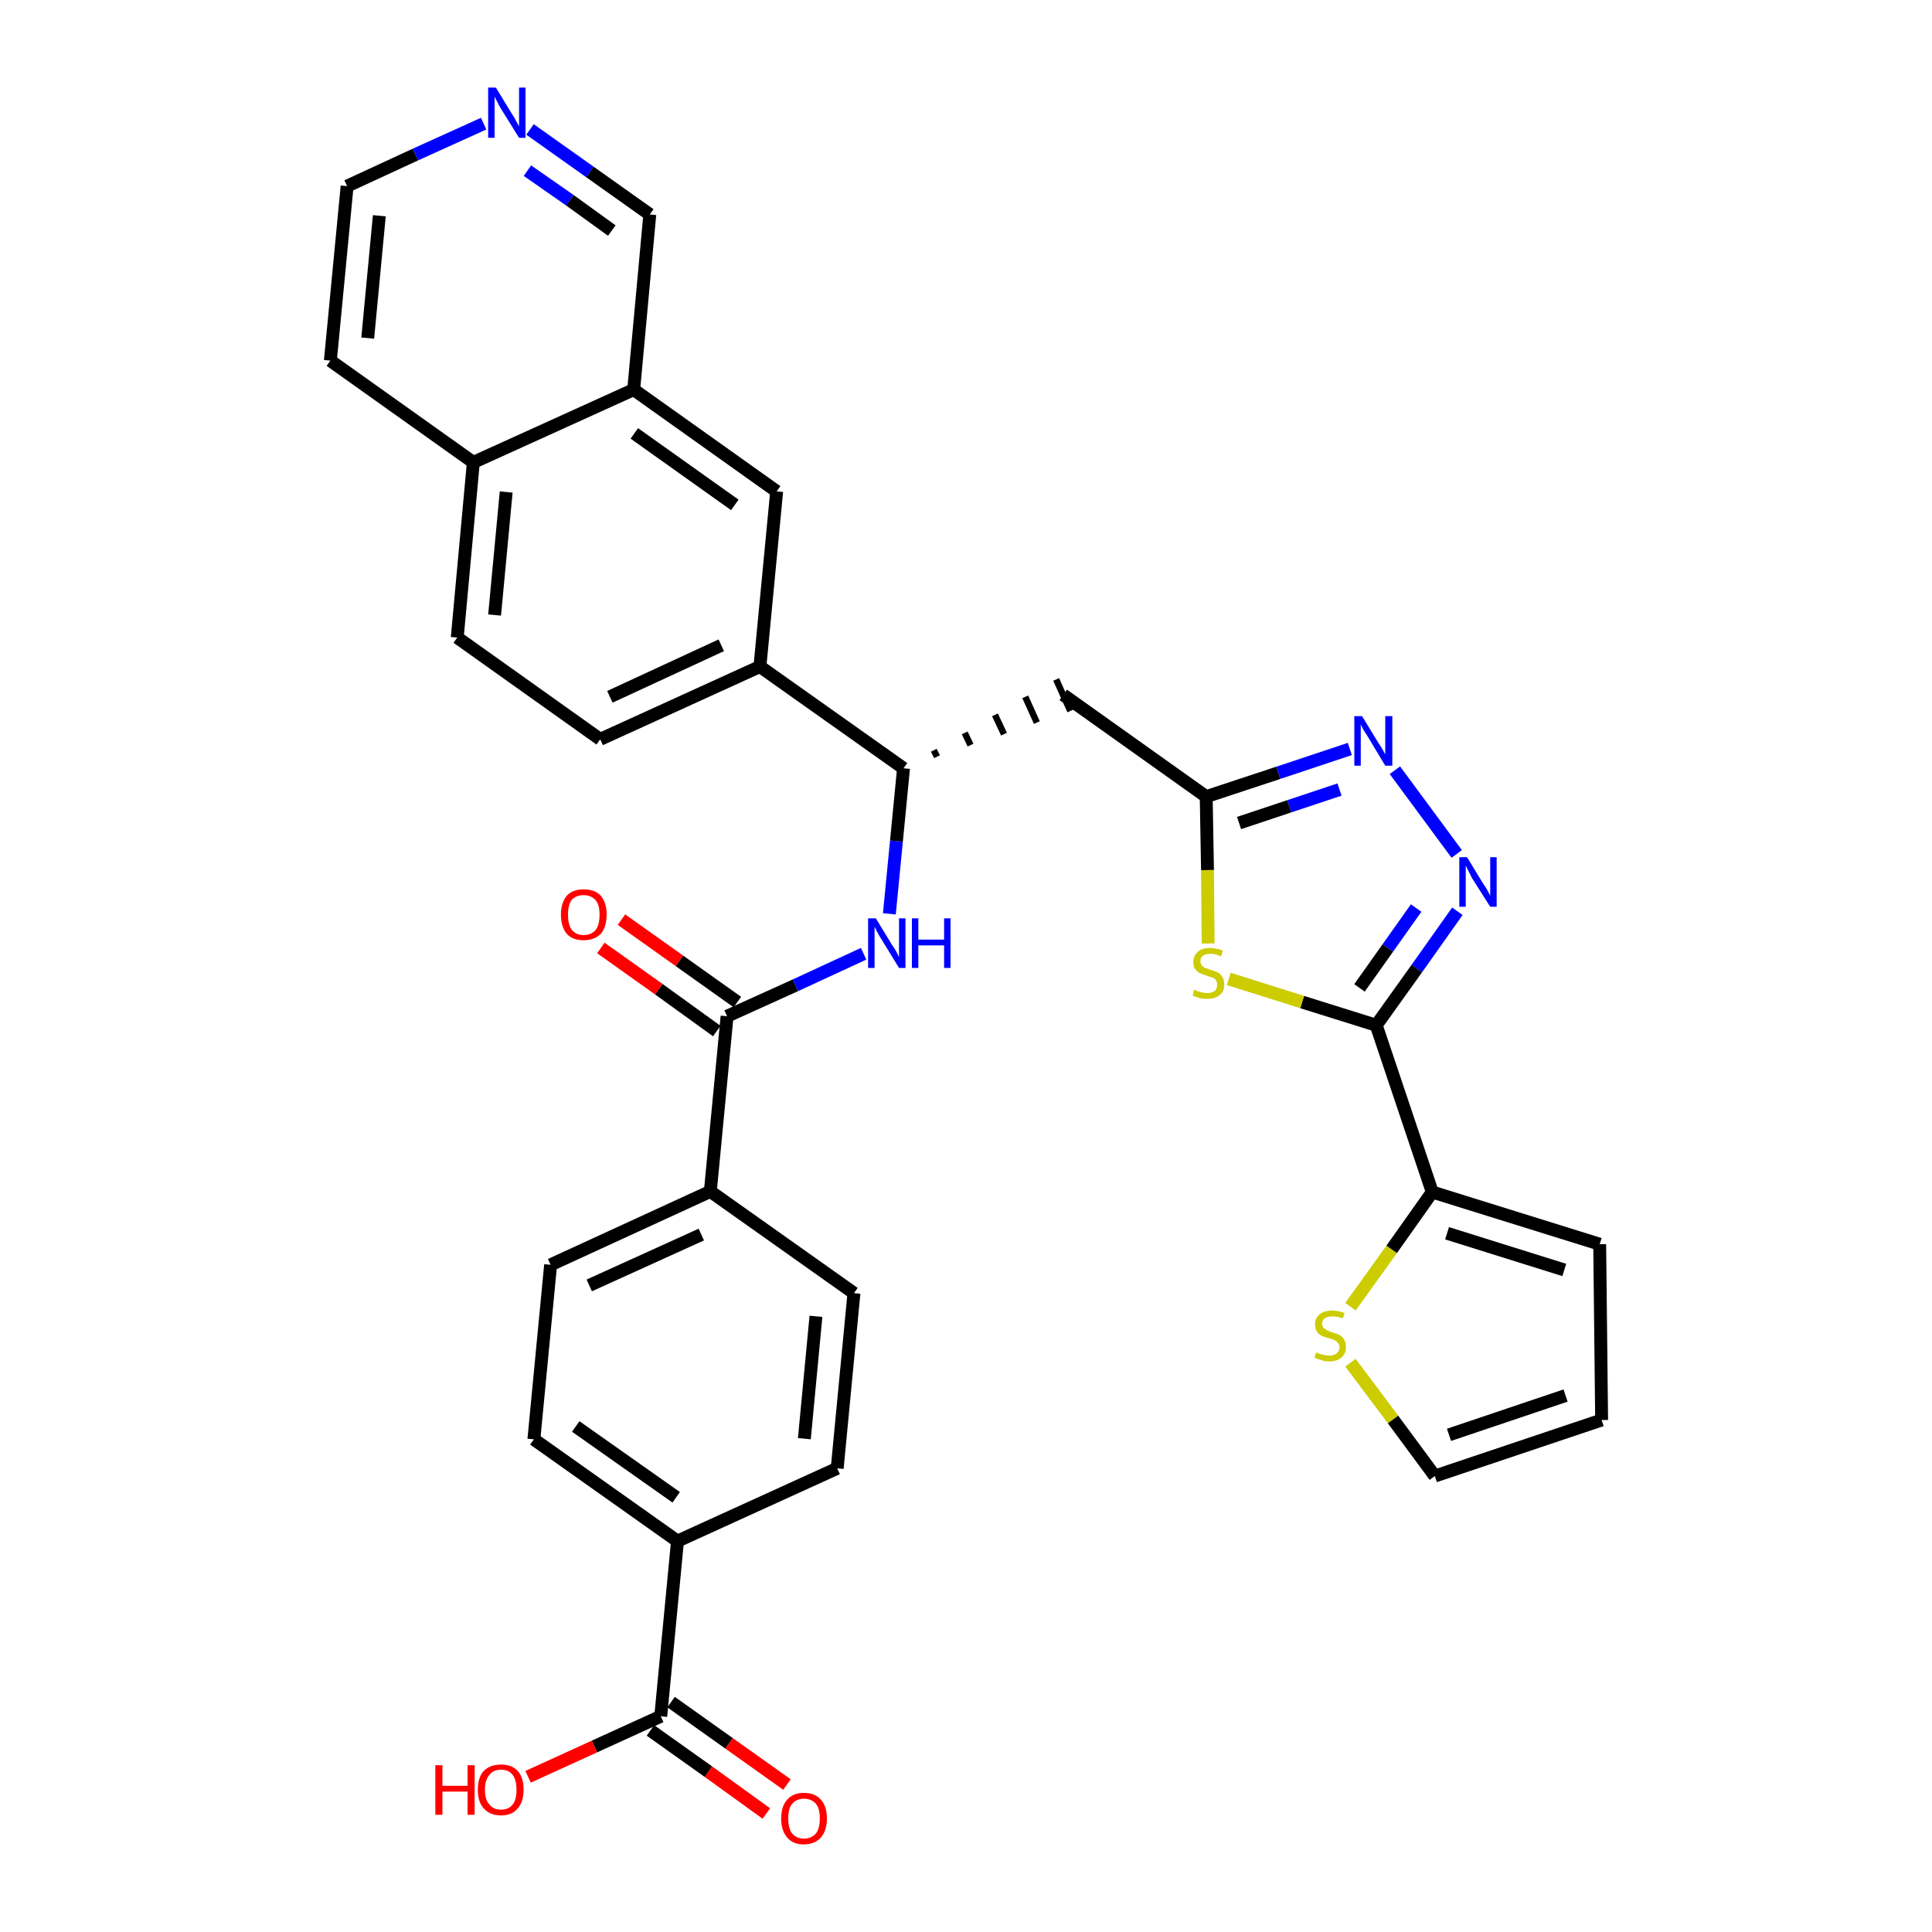 <?xml version='1.0' encoding='iso-8859-1'?>
<svg version='1.1' baseProfile='full'
              xmlns='http://www.w3.org/2000/svg'
                      xmlns:rdkit='http://www.rdkit.org/xml'
                      xmlns:xlink='http://www.w3.org/1999/xlink'
                  xml:space='preserve'
width='300px' height='300px' viewBox='0 0 300 300'>
<!-- END OF HEADER -->
<path class='bond-0 atom-0 atom-1' d='M 122.2,277.1 L 113.2,270.7' style='fill:none;fill-rule:evenodd;stroke:#FF0000;stroke-width:2.0px;stroke-linecap:butt;stroke-linejoin:miter;stroke-opacity:1' />
<path class='bond-0 atom-0 atom-1' d='M 113.2,270.7 L 104.2,264.3' style='fill:none;fill-rule:evenodd;stroke:#000000;stroke-width:2.0px;stroke-linecap:butt;stroke-linejoin:miter;stroke-opacity:1' />
<path class='bond-0 atom-0 atom-1' d='M 119.0,281.6 L 110.0,275.1' style='fill:none;fill-rule:evenodd;stroke:#FF0000;stroke-width:2.0px;stroke-linecap:butt;stroke-linejoin:miter;stroke-opacity:1' />
<path class='bond-0 atom-0 atom-1' d='M 110.0,275.1 L 101.0,268.7' style='fill:none;fill-rule:evenodd;stroke:#000000;stroke-width:2.0px;stroke-linecap:butt;stroke-linejoin:miter;stroke-opacity:1' />
<path class='bond-1 atom-1 atom-2' d='M 102.6,266.5 L 92.3,271.2' style='fill:none;fill-rule:evenodd;stroke:#000000;stroke-width:2.0px;stroke-linecap:butt;stroke-linejoin:miter;stroke-opacity:1' />
<path class='bond-1 atom-1 atom-2' d='M 92.3,271.2 L 82.0,275.9' style='fill:none;fill-rule:evenodd;stroke:#FF0000;stroke-width:2.0px;stroke-linecap:butt;stroke-linejoin:miter;stroke-opacity:1' />
<path class='bond-2 atom-1 atom-3' d='M 102.6,266.5 L 105.2,239.3' style='fill:none;fill-rule:evenodd;stroke:#000000;stroke-width:2.0px;stroke-linecap:butt;stroke-linejoin:miter;stroke-opacity:1' />
<path class='bond-3 atom-3 atom-4' d='M 105.2,239.3 L 82.9,223.5' style='fill:none;fill-rule:evenodd;stroke:#000000;stroke-width:2.0px;stroke-linecap:butt;stroke-linejoin:miter;stroke-opacity:1' />
<path class='bond-3 atom-3 atom-4' d='M 105.0,232.5 L 89.4,221.5' style='fill:none;fill-rule:evenodd;stroke:#000000;stroke-width:2.0px;stroke-linecap:butt;stroke-linejoin:miter;stroke-opacity:1' />
<path class='bond-33 atom-33 atom-3' d='M 130.0,228.0 L 105.2,239.3' style='fill:none;fill-rule:evenodd;stroke:#000000;stroke-width:2.0px;stroke-linecap:butt;stroke-linejoin:miter;stroke-opacity:1' />
<path class='bond-4 atom-4 atom-5' d='M 82.9,223.5 L 85.5,196.4' style='fill:none;fill-rule:evenodd;stroke:#000000;stroke-width:2.0px;stroke-linecap:butt;stroke-linejoin:miter;stroke-opacity:1' />
<path class='bond-5 atom-5 atom-6' d='M 85.5,196.4 L 110.3,185.0' style='fill:none;fill-rule:evenodd;stroke:#000000;stroke-width:2.0px;stroke-linecap:butt;stroke-linejoin:miter;stroke-opacity:1' />
<path class='bond-5 atom-5 atom-6' d='M 91.5,199.6 L 108.9,191.7' style='fill:none;fill-rule:evenodd;stroke:#000000;stroke-width:2.0px;stroke-linecap:butt;stroke-linejoin:miter;stroke-opacity:1' />
<path class='bond-6 atom-6 atom-7' d='M 110.3,185.0 L 112.9,157.8' style='fill:none;fill-rule:evenodd;stroke:#000000;stroke-width:2.0px;stroke-linecap:butt;stroke-linejoin:miter;stroke-opacity:1' />
<path class='bond-31 atom-6 atom-32' d='M 110.3,185.0 L 132.6,200.8' style='fill:none;fill-rule:evenodd;stroke:#000000;stroke-width:2.0px;stroke-linecap:butt;stroke-linejoin:miter;stroke-opacity:1' />
<path class='bond-7 atom-7 atom-8' d='M 114.5,155.6 L 105.5,149.2' style='fill:none;fill-rule:evenodd;stroke:#000000;stroke-width:2.0px;stroke-linecap:butt;stroke-linejoin:miter;stroke-opacity:1' />
<path class='bond-7 atom-7 atom-8' d='M 105.5,149.2 L 96.5,142.8' style='fill:none;fill-rule:evenodd;stroke:#FF0000;stroke-width:2.0px;stroke-linecap:butt;stroke-linejoin:miter;stroke-opacity:1' />
<path class='bond-7 atom-7 atom-8' d='M 111.3,160.1 L 102.3,153.6' style='fill:none;fill-rule:evenodd;stroke:#000000;stroke-width:2.0px;stroke-linecap:butt;stroke-linejoin:miter;stroke-opacity:1' />
<path class='bond-7 atom-7 atom-8' d='M 102.3,153.6 L 93.3,147.2' style='fill:none;fill-rule:evenodd;stroke:#FF0000;stroke-width:2.0px;stroke-linecap:butt;stroke-linejoin:miter;stroke-opacity:1' />
<path class='bond-8 atom-7 atom-9' d='M 112.9,157.8 L 123.5,153.0' style='fill:none;fill-rule:evenodd;stroke:#000000;stroke-width:2.0px;stroke-linecap:butt;stroke-linejoin:miter;stroke-opacity:1' />
<path class='bond-8 atom-7 atom-9' d='M 123.5,153.0 L 134.1,148.1' style='fill:none;fill-rule:evenodd;stroke:#0000FF;stroke-width:2.0px;stroke-linecap:butt;stroke-linejoin:miter;stroke-opacity:1' />
<path class='bond-9 atom-9 atom-10' d='M 138.1,141.9 L 139.2,130.6' style='fill:none;fill-rule:evenodd;stroke:#0000FF;stroke-width:2.0px;stroke-linecap:butt;stroke-linejoin:miter;stroke-opacity:1' />
<path class='bond-9 atom-9 atom-10' d='M 139.2,130.6 L 140.3,119.3' style='fill:none;fill-rule:evenodd;stroke:#000000;stroke-width:2.0px;stroke-linecap:butt;stroke-linejoin:miter;stroke-opacity:1' />
<path class='bond-10 atom-10 atom-11' d='M 145.5,117.5 L 145.0,116.5' style='fill:none;fill-rule:evenodd;stroke:#000000;stroke-width:1.0px;stroke-linecap:butt;stroke-linejoin:miter;stroke-opacity:1' />
<path class='bond-10 atom-10 atom-11' d='M 150.7,115.7 L 149.8,113.8' style='fill:none;fill-rule:evenodd;stroke:#000000;stroke-width:1.0px;stroke-linecap:butt;stroke-linejoin:miter;stroke-opacity:1' />
<path class='bond-10 atom-10 atom-11' d='M 155.9,114.0 L 154.5,111.0' style='fill:none;fill-rule:evenodd;stroke:#000000;stroke-width:1.0px;stroke-linecap:butt;stroke-linejoin:miter;stroke-opacity:1' />
<path class='bond-10 atom-10 atom-11' d='M 161.0,112.2 L 159.2,108.2' style='fill:none;fill-rule:evenodd;stroke:#000000;stroke-width:1.0px;stroke-linecap:butt;stroke-linejoin:miter;stroke-opacity:1' />
<path class='bond-10 atom-10 atom-11' d='M 166.2,110.4 L 164.0,105.5' style='fill:none;fill-rule:evenodd;stroke:#000000;stroke-width:1.0px;stroke-linecap:butt;stroke-linejoin:miter;stroke-opacity:1' />
<path class='bond-21 atom-10 atom-22' d='M 140.3,119.3 L 118.0,103.5' style='fill:none;fill-rule:evenodd;stroke:#000000;stroke-width:2.0px;stroke-linecap:butt;stroke-linejoin:miter;stroke-opacity:1' />
<path class='bond-11 atom-11 atom-12' d='M 165.1,107.9 L 187.3,123.7' style='fill:none;fill-rule:evenodd;stroke:#000000;stroke-width:2.0px;stroke-linecap:butt;stroke-linejoin:miter;stroke-opacity:1' />
<path class='bond-12 atom-12 atom-13' d='M 187.3,123.7 L 198.5,120.0' style='fill:none;fill-rule:evenodd;stroke:#000000;stroke-width:2.0px;stroke-linecap:butt;stroke-linejoin:miter;stroke-opacity:1' />
<path class='bond-12 atom-12 atom-13' d='M 198.5,120.0 L 209.6,116.3' style='fill:none;fill-rule:evenodd;stroke:#0000FF;stroke-width:2.0px;stroke-linecap:butt;stroke-linejoin:miter;stroke-opacity:1' />
<path class='bond-12 atom-12 atom-13' d='M 192.4,127.8 L 200.2,125.2' style='fill:none;fill-rule:evenodd;stroke:#000000;stroke-width:2.0px;stroke-linecap:butt;stroke-linejoin:miter;stroke-opacity:1' />
<path class='bond-12 atom-12 atom-13' d='M 200.2,125.2 L 208.0,122.6' style='fill:none;fill-rule:evenodd;stroke:#0000FF;stroke-width:2.0px;stroke-linecap:butt;stroke-linejoin:miter;stroke-opacity:1' />
<path class='bond-34 atom-21 atom-12' d='M 187.6,146.5 L 187.5,135.1' style='fill:none;fill-rule:evenodd;stroke:#CCCC00;stroke-width:2.0px;stroke-linecap:butt;stroke-linejoin:miter;stroke-opacity:1' />
<path class='bond-34 atom-21 atom-12' d='M 187.5,135.1 L 187.3,123.7' style='fill:none;fill-rule:evenodd;stroke:#000000;stroke-width:2.0px;stroke-linecap:butt;stroke-linejoin:miter;stroke-opacity:1' />
<path class='bond-13 atom-13 atom-14' d='M 216.6,119.6 L 226.2,132.6' style='fill:none;fill-rule:evenodd;stroke:#0000FF;stroke-width:2.0px;stroke-linecap:butt;stroke-linejoin:miter;stroke-opacity:1' />
<path class='bond-14 atom-14 atom-15' d='M 226.3,141.5 L 220.0,150.4' style='fill:none;fill-rule:evenodd;stroke:#0000FF;stroke-width:2.0px;stroke-linecap:butt;stroke-linejoin:miter;stroke-opacity:1' />
<path class='bond-14 atom-14 atom-15' d='M 220.0,150.4 L 213.7,159.2' style='fill:none;fill-rule:evenodd;stroke:#000000;stroke-width:2.0px;stroke-linecap:butt;stroke-linejoin:miter;stroke-opacity:1' />
<path class='bond-14 atom-14 atom-15' d='M 219.9,141.0 L 215.5,147.2' style='fill:none;fill-rule:evenodd;stroke:#0000FF;stroke-width:2.0px;stroke-linecap:butt;stroke-linejoin:miter;stroke-opacity:1' />
<path class='bond-14 atom-14 atom-15' d='M 215.5,147.2 L 211.1,153.4' style='fill:none;fill-rule:evenodd;stroke:#000000;stroke-width:2.0px;stroke-linecap:butt;stroke-linejoin:miter;stroke-opacity:1' />
<path class='bond-15 atom-15 atom-16' d='M 213.7,159.2 L 222.4,185.1' style='fill:none;fill-rule:evenodd;stroke:#000000;stroke-width:2.0px;stroke-linecap:butt;stroke-linejoin:miter;stroke-opacity:1' />
<path class='bond-20 atom-15 atom-21' d='M 213.7,159.2 L 202.2,155.6' style='fill:none;fill-rule:evenodd;stroke:#000000;stroke-width:2.0px;stroke-linecap:butt;stroke-linejoin:miter;stroke-opacity:1' />
<path class='bond-20 atom-15 atom-21' d='M 202.2,155.6 L 190.8,152.0' style='fill:none;fill-rule:evenodd;stroke:#CCCC00;stroke-width:2.0px;stroke-linecap:butt;stroke-linejoin:miter;stroke-opacity:1' />
<path class='bond-16 atom-16 atom-17' d='M 222.4,185.1 L 248.4,193.2' style='fill:none;fill-rule:evenodd;stroke:#000000;stroke-width:2.0px;stroke-linecap:butt;stroke-linejoin:miter;stroke-opacity:1' />
<path class='bond-16 atom-16 atom-17' d='M 224.7,191.5 L 242.9,197.2' style='fill:none;fill-rule:evenodd;stroke:#000000;stroke-width:2.0px;stroke-linecap:butt;stroke-linejoin:miter;stroke-opacity:1' />
<path class='bond-36 atom-20 atom-16' d='M 209.7,202.9 L 216.1,194.0' style='fill:none;fill-rule:evenodd;stroke:#CCCC00;stroke-width:2.0px;stroke-linecap:butt;stroke-linejoin:miter;stroke-opacity:1' />
<path class='bond-36 atom-20 atom-16' d='M 216.1,194.0 L 222.4,185.1' style='fill:none;fill-rule:evenodd;stroke:#000000;stroke-width:2.0px;stroke-linecap:butt;stroke-linejoin:miter;stroke-opacity:1' />
<path class='bond-17 atom-17 atom-18' d='M 248.4,193.2 L 248.7,220.5' style='fill:none;fill-rule:evenodd;stroke:#000000;stroke-width:2.0px;stroke-linecap:butt;stroke-linejoin:miter;stroke-opacity:1' />
<path class='bond-18 atom-18 atom-19' d='M 248.7,220.5 L 222.8,229.2' style='fill:none;fill-rule:evenodd;stroke:#000000;stroke-width:2.0px;stroke-linecap:butt;stroke-linejoin:miter;stroke-opacity:1' />
<path class='bond-18 atom-18 atom-19' d='M 243.1,216.7 L 225.0,222.8' style='fill:none;fill-rule:evenodd;stroke:#000000;stroke-width:2.0px;stroke-linecap:butt;stroke-linejoin:miter;stroke-opacity:1' />
<path class='bond-19 atom-19 atom-20' d='M 222.8,229.2 L 216.3,220.4' style='fill:none;fill-rule:evenodd;stroke:#000000;stroke-width:2.0px;stroke-linecap:butt;stroke-linejoin:miter;stroke-opacity:1' />
<path class='bond-19 atom-19 atom-20' d='M 216.3,220.4 L 209.7,211.6' style='fill:none;fill-rule:evenodd;stroke:#CCCC00;stroke-width:2.0px;stroke-linecap:butt;stroke-linejoin:miter;stroke-opacity:1' />
<path class='bond-22 atom-22 atom-23' d='M 118.0,103.5 L 93.2,114.8' style='fill:none;fill-rule:evenodd;stroke:#000000;stroke-width:2.0px;stroke-linecap:butt;stroke-linejoin:miter;stroke-opacity:1' />
<path class='bond-22 atom-22 atom-23' d='M 112.0,100.2 L 94.7,108.2' style='fill:none;fill-rule:evenodd;stroke:#000000;stroke-width:2.0px;stroke-linecap:butt;stroke-linejoin:miter;stroke-opacity:1' />
<path class='bond-35 atom-31 atom-22' d='M 120.6,76.3 L 118.0,103.5' style='fill:none;fill-rule:evenodd;stroke:#000000;stroke-width:2.0px;stroke-linecap:butt;stroke-linejoin:miter;stroke-opacity:1' />
<path class='bond-23 atom-23 atom-24' d='M 93.2,114.8 L 71.0,99.0' style='fill:none;fill-rule:evenodd;stroke:#000000;stroke-width:2.0px;stroke-linecap:butt;stroke-linejoin:miter;stroke-opacity:1' />
<path class='bond-24 atom-24 atom-25' d='M 71.0,99.0 L 73.5,71.8' style='fill:none;fill-rule:evenodd;stroke:#000000;stroke-width:2.0px;stroke-linecap:butt;stroke-linejoin:miter;stroke-opacity:1' />
<path class='bond-24 atom-24 atom-25' d='M 76.8,95.5 L 78.6,76.4' style='fill:none;fill-rule:evenodd;stroke:#000000;stroke-width:2.0px;stroke-linecap:butt;stroke-linejoin:miter;stroke-opacity:1' />
<path class='bond-25 atom-25 atom-26' d='M 73.5,71.8 L 51.3,56.0' style='fill:none;fill-rule:evenodd;stroke:#000000;stroke-width:2.0px;stroke-linecap:butt;stroke-linejoin:miter;stroke-opacity:1' />
<path class='bond-37 atom-30 atom-25' d='M 98.4,60.5 L 73.5,71.8' style='fill:none;fill-rule:evenodd;stroke:#000000;stroke-width:2.0px;stroke-linecap:butt;stroke-linejoin:miter;stroke-opacity:1' />
<path class='bond-26 atom-26 atom-27' d='M 51.3,56.0 L 53.9,28.9' style='fill:none;fill-rule:evenodd;stroke:#000000;stroke-width:2.0px;stroke-linecap:butt;stroke-linejoin:miter;stroke-opacity:1' />
<path class='bond-26 atom-26 atom-27' d='M 57.1,52.5 L 58.9,33.5' style='fill:none;fill-rule:evenodd;stroke:#000000;stroke-width:2.0px;stroke-linecap:butt;stroke-linejoin:miter;stroke-opacity:1' />
<path class='bond-27 atom-27 atom-28' d='M 53.9,28.9 L 64.5,24.0' style='fill:none;fill-rule:evenodd;stroke:#000000;stroke-width:2.0px;stroke-linecap:butt;stroke-linejoin:miter;stroke-opacity:1' />
<path class='bond-27 atom-27 atom-28' d='M 64.5,24.0 L 75.1,19.2' style='fill:none;fill-rule:evenodd;stroke:#0000FF;stroke-width:2.0px;stroke-linecap:butt;stroke-linejoin:miter;stroke-opacity:1' />
<path class='bond-28 atom-28 atom-29' d='M 82.3,20.1 L 91.6,26.7' style='fill:none;fill-rule:evenodd;stroke:#0000FF;stroke-width:2.0px;stroke-linecap:butt;stroke-linejoin:miter;stroke-opacity:1' />
<path class='bond-28 atom-28 atom-29' d='M 91.6,26.7 L 100.9,33.3' style='fill:none;fill-rule:evenodd;stroke:#000000;stroke-width:2.0px;stroke-linecap:butt;stroke-linejoin:miter;stroke-opacity:1' />
<path class='bond-28 atom-28 atom-29' d='M 81.9,26.5 L 88.5,31.1' style='fill:none;fill-rule:evenodd;stroke:#0000FF;stroke-width:2.0px;stroke-linecap:butt;stroke-linejoin:miter;stroke-opacity:1' />
<path class='bond-28 atom-28 atom-29' d='M 88.5,31.1 L 95.0,35.8' style='fill:none;fill-rule:evenodd;stroke:#000000;stroke-width:2.0px;stroke-linecap:butt;stroke-linejoin:miter;stroke-opacity:1' />
<path class='bond-29 atom-29 atom-30' d='M 100.9,33.3 L 98.4,60.5' style='fill:none;fill-rule:evenodd;stroke:#000000;stroke-width:2.0px;stroke-linecap:butt;stroke-linejoin:miter;stroke-opacity:1' />
<path class='bond-30 atom-30 atom-31' d='M 98.4,60.5 L 120.6,76.3' style='fill:none;fill-rule:evenodd;stroke:#000000;stroke-width:2.0px;stroke-linecap:butt;stroke-linejoin:miter;stroke-opacity:1' />
<path class='bond-30 atom-30 atom-31' d='M 98.5,67.3 L 114.1,78.4' style='fill:none;fill-rule:evenodd;stroke:#000000;stroke-width:2.0px;stroke-linecap:butt;stroke-linejoin:miter;stroke-opacity:1' />
<path class='bond-32 atom-32 atom-33' d='M 132.6,200.8 L 130.0,228.0' style='fill:none;fill-rule:evenodd;stroke:#000000;stroke-width:2.0px;stroke-linecap:butt;stroke-linejoin:miter;stroke-opacity:1' />
<path class='bond-32 atom-32 atom-33' d='M 126.7,204.4 L 124.9,223.4' style='fill:none;fill-rule:evenodd;stroke:#000000;stroke-width:2.0px;stroke-linecap:butt;stroke-linejoin:miter;stroke-opacity:1' />
<path  class='atom-0' d='M 121.3 282.4
Q 121.3 280.5, 122.2 279.5
Q 123.1 278.4, 124.8 278.4
Q 126.6 278.4, 127.5 279.5
Q 128.4 280.5, 128.4 282.4
Q 128.4 284.2, 127.5 285.3
Q 126.5 286.4, 124.8 286.4
Q 123.1 286.4, 122.2 285.3
Q 121.3 284.2, 121.3 282.4
M 124.8 285.5
Q 126.0 285.5, 126.7 284.7
Q 127.3 283.9, 127.3 282.4
Q 127.3 280.8, 126.7 280.1
Q 126.0 279.3, 124.8 279.3
Q 123.7 279.3, 123.0 280.1
Q 122.4 280.8, 122.4 282.4
Q 122.4 283.9, 123.0 284.7
Q 123.7 285.5, 124.8 285.5
' fill='#FF0000'/>
<path  class='atom-2' d='M 67.6 274.1
L 68.7 274.1
L 68.7 277.3
L 72.6 277.3
L 72.6 274.1
L 73.7 274.1
L 73.7 281.8
L 72.6 281.8
L 72.6 278.2
L 68.7 278.2
L 68.7 281.8
L 67.6 281.8
L 67.6 274.1
' fill='#FF0000'/>
<path  class='atom-2' d='M 74.2 277.9
Q 74.2 276.0, 75.1 275.0
Q 76.1 274.0, 77.8 274.0
Q 79.5 274.0, 80.4 275.0
Q 81.3 276.0, 81.3 277.9
Q 81.3 279.8, 80.4 280.8
Q 79.5 281.9, 77.8 281.9
Q 76.1 281.9, 75.1 280.8
Q 74.2 279.8, 74.2 277.9
M 77.8 281.0
Q 79.0 281.0, 79.6 280.2
Q 80.2 279.5, 80.2 277.9
Q 80.2 276.4, 79.6 275.6
Q 79.0 274.8, 77.8 274.8
Q 76.6 274.8, 76.0 275.6
Q 75.3 276.4, 75.3 277.9
Q 75.3 279.5, 76.0 280.2
Q 76.6 281.0, 77.8 281.0
' fill='#FF0000'/>
<path  class='atom-8' d='M 87.1 142.0
Q 87.1 140.2, 88.0 139.1
Q 88.9 138.1, 90.6 138.1
Q 92.4 138.1, 93.3 139.1
Q 94.2 140.2, 94.2 142.0
Q 94.2 143.9, 93.3 145.0
Q 92.3 146.0, 90.6 146.0
Q 88.9 146.0, 88.0 145.0
Q 87.1 143.9, 87.1 142.0
M 90.6 145.2
Q 91.8 145.2, 92.5 144.4
Q 93.1 143.6, 93.1 142.0
Q 93.1 140.5, 92.5 139.8
Q 91.8 139.0, 90.6 139.0
Q 89.5 139.0, 88.8 139.7
Q 88.2 140.5, 88.2 142.0
Q 88.2 143.6, 88.8 144.4
Q 89.5 145.2, 90.6 145.2
' fill='#FF0000'/>
<path  class='atom-9' d='M 136.0 142.6
L 138.5 146.7
Q 138.8 147.1, 139.2 147.8
Q 139.6 148.6, 139.6 148.6
L 139.6 142.6
L 140.6 142.6
L 140.6 150.3
L 139.6 150.3
L 136.9 145.9
Q 136.5 145.3, 136.2 144.7
Q 135.9 144.1, 135.8 143.9
L 135.8 150.3
L 134.8 150.3
L 134.8 142.6
L 136.0 142.6
' fill='#0000FF'/>
<path  class='atom-9' d='M 141.6 142.6
L 142.6 142.6
L 142.6 145.9
L 146.6 145.9
L 146.6 142.6
L 147.6 142.6
L 147.6 150.3
L 146.6 150.3
L 146.6 146.8
L 142.6 146.8
L 142.6 150.3
L 141.6 150.3
L 141.6 142.6
' fill='#0000FF'/>
<path  class='atom-13' d='M 211.5 111.2
L 214.0 115.3
Q 214.3 115.7, 214.7 116.4
Q 215.1 117.1, 215.1 117.2
L 215.1 111.2
L 216.2 111.2
L 216.2 118.9
L 215.1 118.9
L 212.4 114.4
Q 212.1 113.9, 211.7 113.3
Q 211.4 112.7, 211.3 112.5
L 211.3 118.9
L 210.3 118.9
L 210.3 111.2
L 211.5 111.2
' fill='#0000FF'/>
<path  class='atom-14' d='M 227.8 133.1
L 230.3 137.2
Q 230.6 137.6, 231.0 138.3
Q 231.4 139.1, 231.4 139.1
L 231.4 133.1
L 232.4 133.1
L 232.4 140.8
L 231.4 140.8
L 228.6 136.4
Q 228.3 135.8, 228.0 135.2
Q 227.7 134.6, 227.6 134.4
L 227.6 140.8
L 226.6 140.8
L 226.6 133.1
L 227.8 133.1
' fill='#0000FF'/>
<path  class='atom-20' d='M 204.4 210.0
Q 204.5 210.0, 204.8 210.2
Q 205.2 210.3, 205.6 210.4
Q 206.0 210.5, 206.4 210.5
Q 207.1 210.5, 207.5 210.2
Q 208.0 209.8, 208.0 209.2
Q 208.0 208.7, 207.7 208.5
Q 207.5 208.2, 207.2 208.1
Q 206.9 207.9, 206.3 207.8
Q 205.6 207.6, 205.2 207.4
Q 204.8 207.2, 204.5 206.8
Q 204.2 206.3, 204.2 205.6
Q 204.2 204.7, 204.9 204.1
Q 205.6 203.5, 206.9 203.5
Q 207.8 203.5, 208.8 203.9
L 208.5 204.7
Q 207.6 204.4, 206.9 204.4
Q 206.2 204.4, 205.7 204.7
Q 205.3 205.0, 205.3 205.5
Q 205.3 205.9, 205.5 206.2
Q 205.8 206.4, 206.1 206.6
Q 206.4 206.7, 206.9 206.9
Q 207.6 207.1, 208.0 207.3
Q 208.4 207.5, 208.7 208.0
Q 209.0 208.4, 209.0 209.2
Q 209.0 210.2, 208.3 210.8
Q 207.6 211.4, 206.4 211.4
Q 205.7 211.4, 205.2 211.2
Q 204.7 211.1, 204.1 210.8
L 204.4 210.0
' fill='#CCCC00'/>
<path  class='atom-21' d='M 185.4 153.7
Q 185.5 153.7, 185.9 153.9
Q 186.3 154.0, 186.6 154.1
Q 187.1 154.2, 187.4 154.2
Q 188.2 154.2, 188.6 153.9
Q 189.0 153.5, 189.0 152.9
Q 189.0 152.5, 188.8 152.2
Q 188.6 151.9, 188.3 151.8
Q 187.9 151.7, 187.4 151.5
Q 186.7 151.3, 186.3 151.1
Q 185.9 150.9, 185.6 150.5
Q 185.3 150.1, 185.3 149.4
Q 185.3 148.4, 186.0 147.8
Q 186.6 147.2, 187.9 147.2
Q 188.8 147.2, 189.9 147.6
L 189.6 148.5
Q 188.7 148.1, 188.0 148.1
Q 187.2 148.1, 186.8 148.4
Q 186.4 148.7, 186.4 149.2
Q 186.4 149.6, 186.6 149.9
Q 186.8 150.1, 187.1 150.3
Q 187.5 150.4, 188.0 150.6
Q 188.7 150.8, 189.1 151.0
Q 189.5 151.2, 189.8 151.7
Q 190.1 152.1, 190.1 152.9
Q 190.1 154.0, 189.4 154.5
Q 188.7 155.1, 187.5 155.1
Q 186.8 155.1, 186.3 155.0
Q 185.8 154.8, 185.2 154.6
L 185.4 153.7
' fill='#CCCC00'/>
<path  class='atom-28' d='M 77.0 13.6
L 79.5 17.7
Q 79.8 18.1, 80.2 18.9
Q 80.6 19.6, 80.6 19.6
L 80.6 13.6
L 81.6 13.6
L 81.6 21.4
L 80.6 21.4
L 77.8 16.9
Q 77.5 16.4, 77.2 15.8
Q 76.9 15.2, 76.8 15.0
L 76.8 21.4
L 75.8 21.4
L 75.8 13.6
L 77.0 13.6
' fill='#0000FF'/>
</svg>
